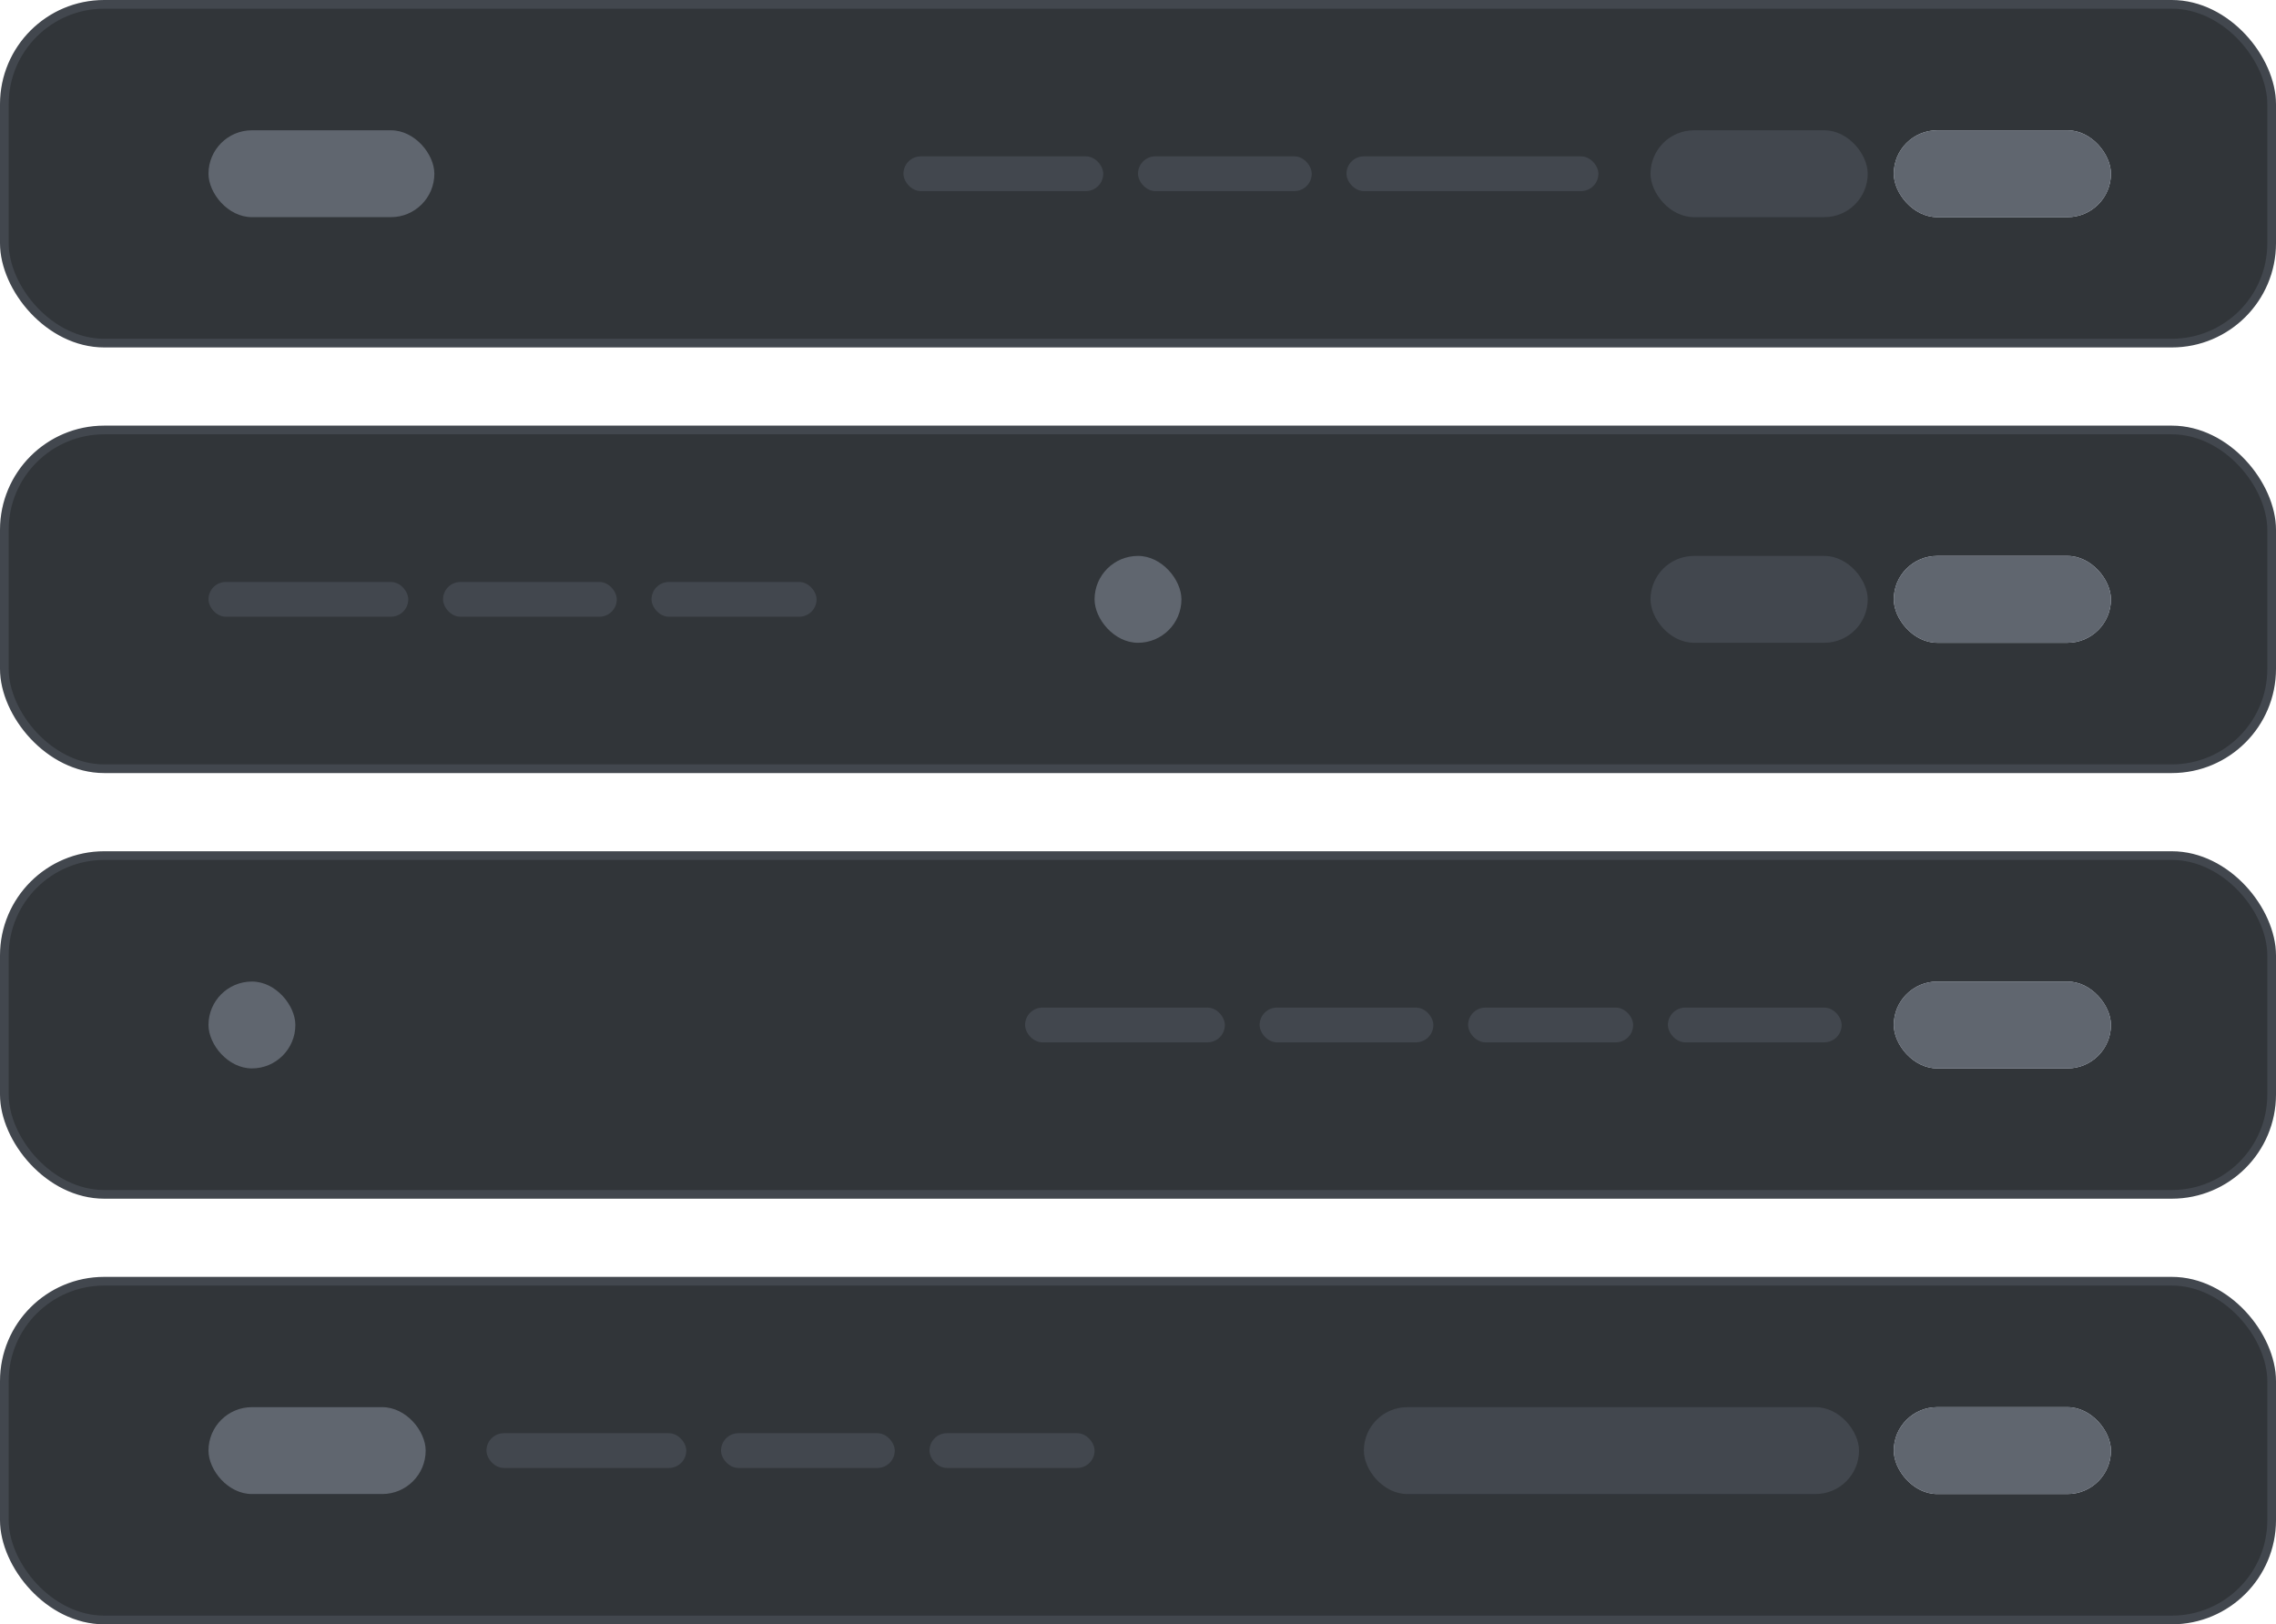 <svg xmlns="http://www.w3.org/2000/svg" width="262" height="187" fill="none" viewBox="0 0 262 187"><rect width="261" height="39" x=".5" y=".5" fill="#313539" rx="11.5"/><rect width="261" height="39" x=".5" y=".5" stroke="#42474E" rx="11.5"/><rect width="26" height="10" x="24" y="15" fill="#60666F" rx="5"/><rect width="25" height="10" x="218" y="15" fill="#DCE2ED" rx="5"/><rect width="25" height="10" x="218" y="15" fill="#60666F" rx="5"/><rect width="25" height="10" x="190" y="15" fill="#42474E" rx="5"/><rect width="23" height="4" x="104" y="18" fill="#42474E" rx="2"/><rect width="20" height="4" x="131" y="18" fill="#42474E" rx="2"/><rect width="29" height="4" x="155" y="18" fill="#42474E" rx="2"/><rect width="261" height="39" x=".5" y="49.5" fill="#313539" rx="11.5"/><rect width="261" height="39" x=".5" y="49.5" stroke="#42474E" rx="11.5"/><rect width="10" height="10" x="126" y="64" fill="#60666F" rx="5"/><rect width="25" height="10" x="218" y="64" fill="#DCE2ED" rx="5"/><rect width="25" height="10" x="218" y="64" fill="#60666F" rx="5"/><rect width="25" height="10" x="190" y="64" fill="#42474E" rx="5"/><rect width="23" height="4" x="24" y="67" fill="#42474E" rx="2"/><rect width="20" height="4" x="51" y="67" fill="#42474E" rx="2"/><rect width="19" height="4" x="75" y="67" fill="#42474E" rx="2"/><rect width="261" height="39" x=".5" y="98.5" fill="#313539" rx="11.5"/><rect width="261" height="39" x=".5" y="98.5" stroke="#42474E" rx="11.5"/><rect width="10" height="10" x="24" y="113" fill="#60666F" rx="5"/><rect width="25" height="10" x="218" y="113" fill="#DCE2ED" rx="5"/><rect width="25" height="10" x="218" y="113" fill="#60666F" rx="5"/><rect width="23" height="4" x="118" y="116" fill="#42474E" rx="2"/><rect width="20" height="4" x="145" y="116" fill="#42474E" rx="2"/><rect width="19" height="4" x="169" y="116" fill="#42474E" rx="2"/><rect width="20" height="4" x="192" y="116" fill="#42474E" rx="2"/><rect width="261" height="39" x=".5" y="147.5" fill="#313539" rx="11.5"/><rect width="261" height="39" x=".5" y="147.5" stroke="#42474E" rx="11.5"/><rect width="25" height="10" x="24" y="162" fill="#60666F" rx="5"/><rect width="25" height="10" x="218" y="162" fill="#DCE2ED" rx="5"/><rect width="25" height="10" x="218" y="162" fill="#60666F" rx="5"/><rect width="57" height="10" x="157" y="162" fill="#42474E" rx="5"/><rect width="23" height="4" x="56" y="165" fill="#42474E" rx="2"/><rect width="20" height="4" x="83" y="165" fill="#42474E" rx="2"/><rect width="19" height="4" x="107" y="165" fill="#42474E" rx="2"/></svg>